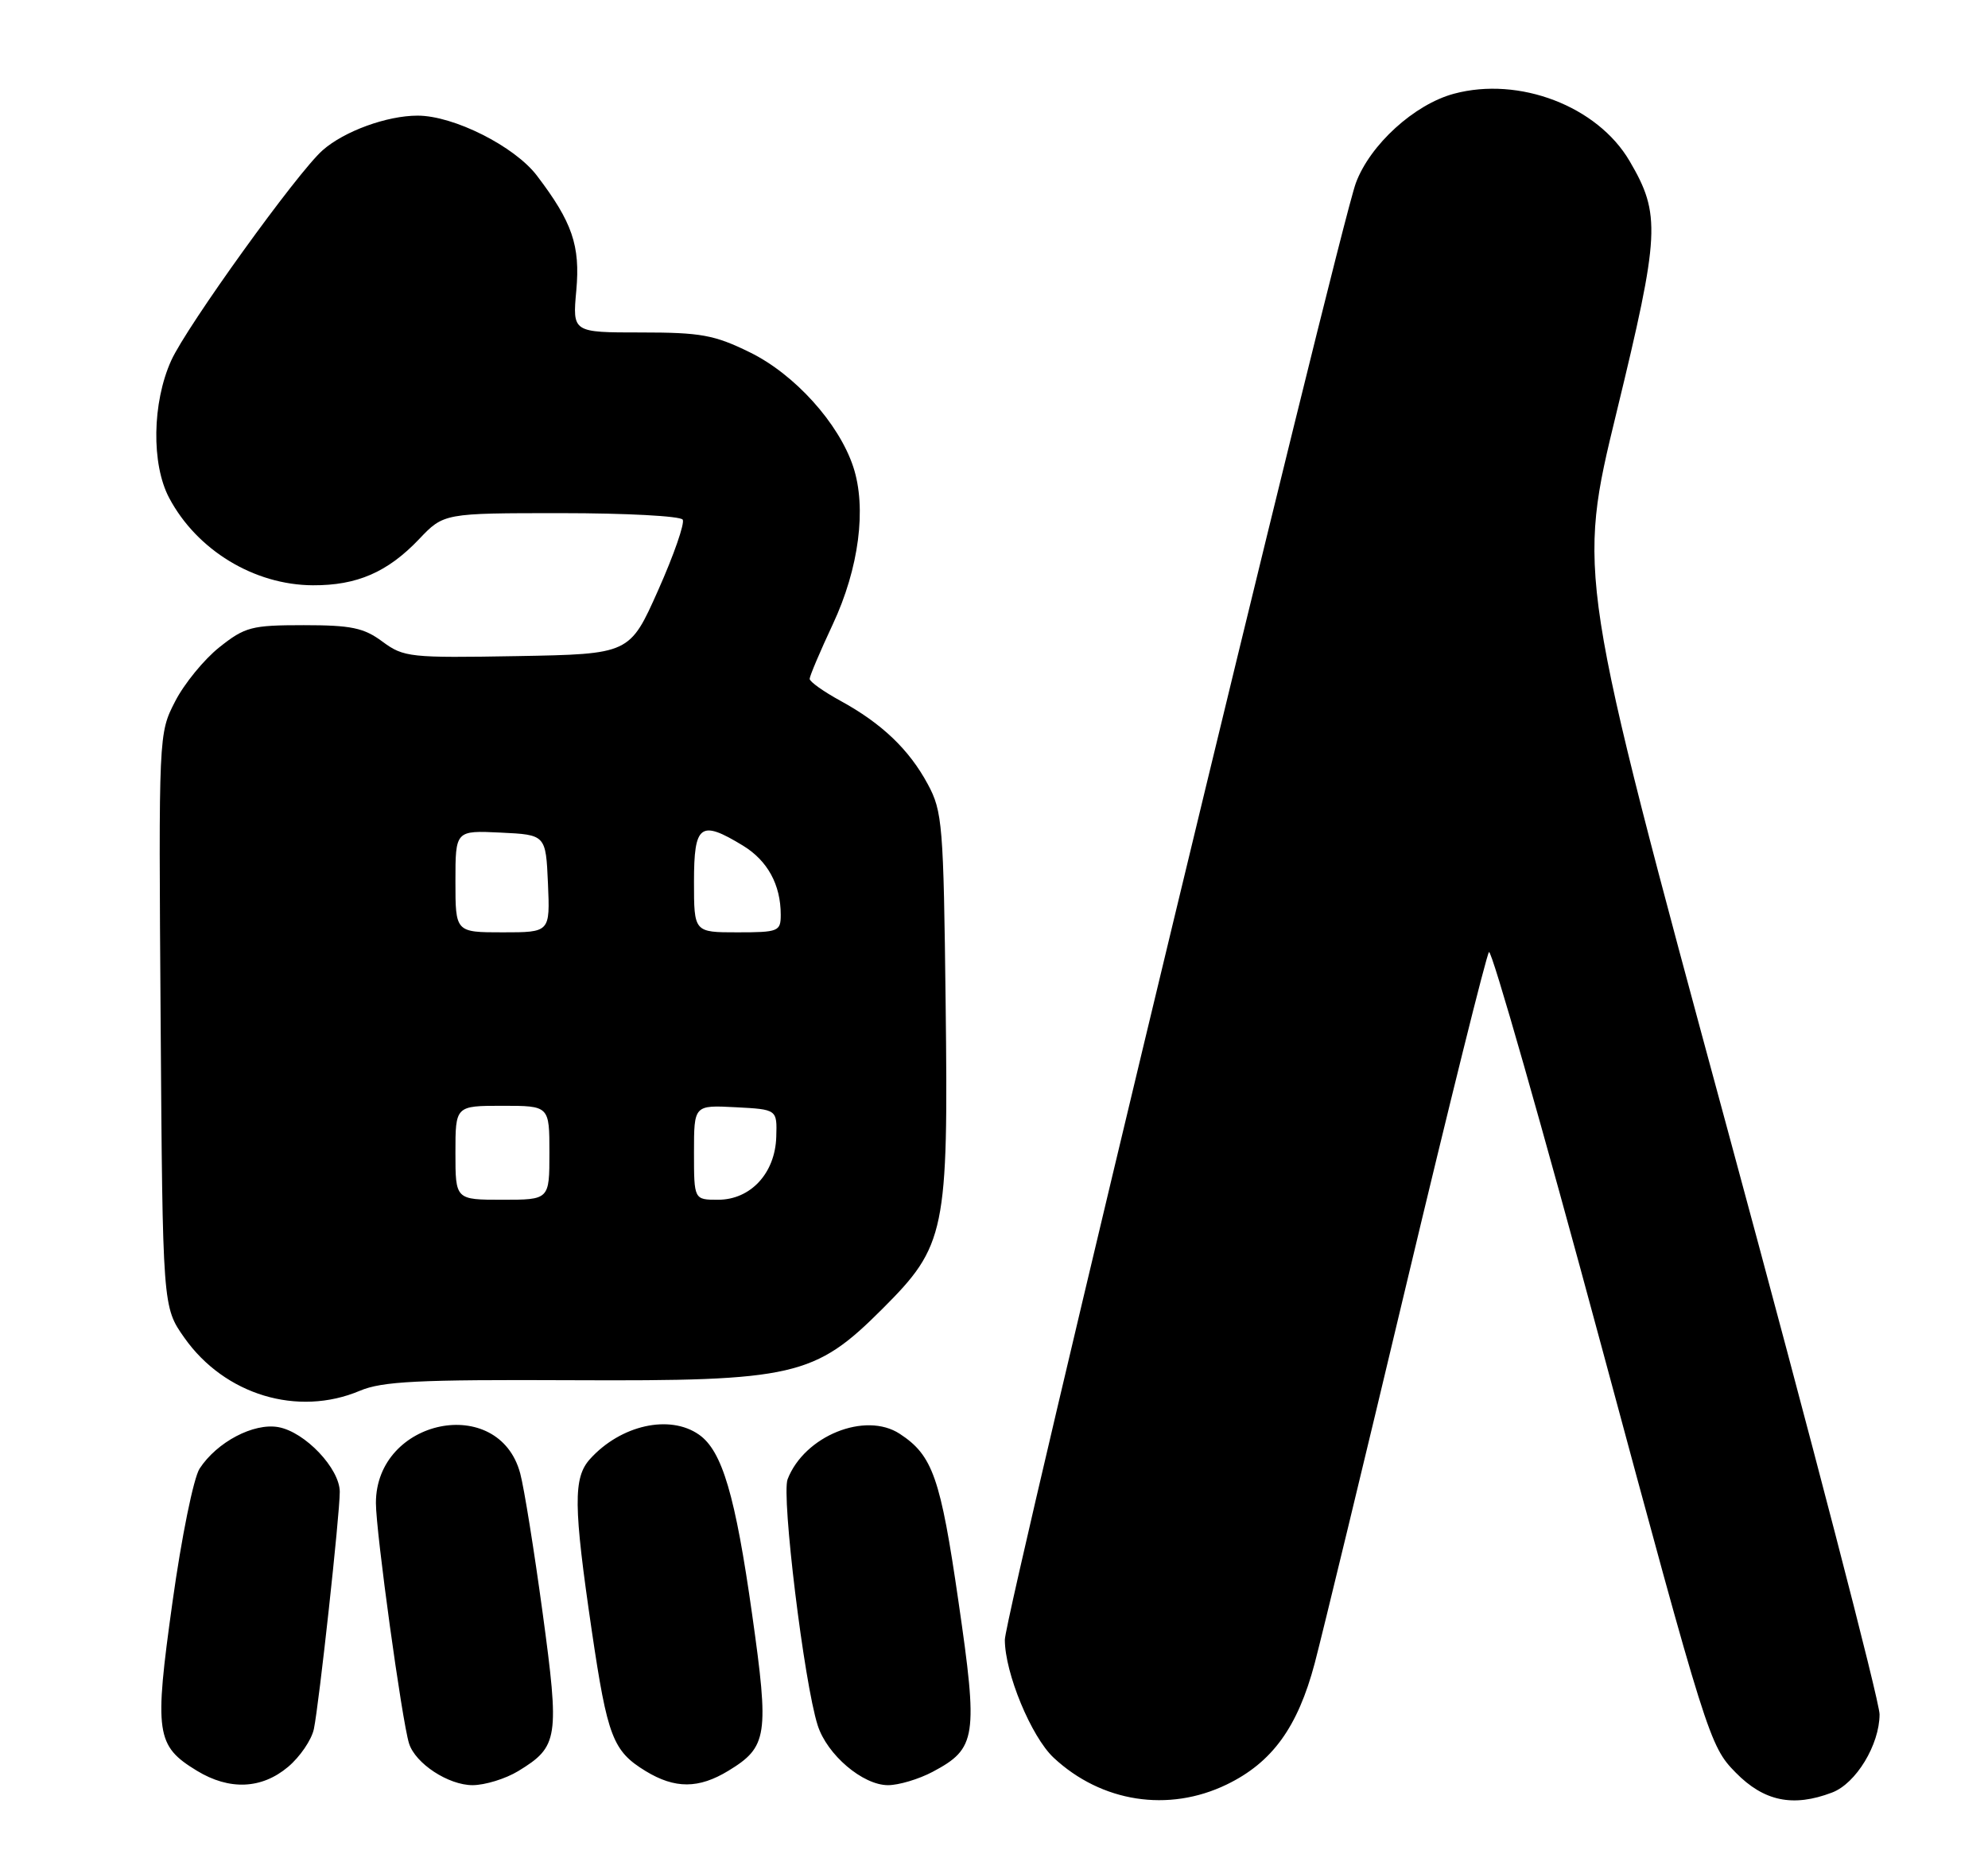 <?xml version="1.0" encoding="UTF-8" standalone="no"?>
<!DOCTYPE svg PUBLIC "-//W3C//DTD SVG 1.1//EN" "http://www.w3.org/Graphics/SVG/1.1/DTD/svg11.dtd" >
<svg xmlns="http://www.w3.org/2000/svg" xmlns:xlink="http://www.w3.org/1999/xlink" version="1.1" viewBox="0 0 275 256">
 <g >
 <path fill="currentColor"
d=" M 169.69 246.91 C 175.99 243.86 179.52 238.98 181.87 230.11 C 182.97 225.92 188.70 202.25 194.59 177.50 C 200.49 152.75 205.61 132.16 205.97 131.73 C 206.33 131.31 213.33 155.84 221.52 186.23 C 236.15 240.51 236.48 241.57 240.09 245.25 C 244.00 249.24 248.03 250.08 253.43 248.02 C 256.74 246.77 259.99 241.41 260.00 237.20 C 260.00 235.38 250.59 199.16 239.08 156.70 C 218.16 79.50 218.16 79.50 223.63 57.00 C 229.62 32.32 229.76 29.68 225.42 22.28 C 220.98 14.69 210.14 10.54 201.12 12.97 C 195.65 14.44 189.53 20.01 187.56 25.31 C 185.18 31.70 139.00 223.40 139.00 226.88 C 139.00 231.47 142.65 240.30 145.75 243.20 C 152.36 249.37 161.63 250.81 169.69 246.91 Z  M 39.85 244.47 C 41.50 243.08 43.11 240.72 43.42 239.22 C 44.14 235.75 47.00 209.58 47.00 206.42 C 47.00 203.19 42.19 198.12 38.50 197.46 C 35.08 196.85 30.01 199.52 27.61 203.20 C 26.78 204.48 25.11 212.68 23.86 221.67 C 21.32 239.83 21.57 241.55 27.23 245.00 C 31.73 247.74 36.19 247.55 39.85 244.47 Z  M 71.69 245.05 C 77.24 241.66 77.42 240.53 75.06 223.14 C 73.89 214.54 72.50 205.86 71.96 203.86 C 69.00 192.80 52.00 196.29 52.00 207.96 C 52.00 211.96 55.60 238.08 56.58 241.22 C 57.45 244.00 62.02 247.00 65.38 247.00 C 67.10 246.99 69.93 246.12 71.69 245.05 Z  M 100.77 245.00 C 106.17 241.71 106.41 240.12 104.05 223.43 C 101.72 206.90 99.90 200.74 96.69 198.50 C 92.64 195.66 85.87 197.17 81.62 201.87 C 79.28 204.46 79.32 208.33 81.86 225.63 C 84.03 240.34 84.78 242.28 89.31 245.05 C 93.37 247.52 96.65 247.51 100.77 245.00 Z  M 129.02 245.15 C 135.09 241.92 135.32 240.39 132.58 221.56 C 130.10 204.45 129.02 201.37 124.47 198.39 C 119.70 195.26 111.27 198.67 108.95 204.67 C 108.07 206.94 111.23 232.86 113.11 238.72 C 114.41 242.80 119.35 247.00 122.84 247.00 C 124.32 247.00 127.10 246.17 129.02 245.15 Z  M 49.78 192.43 C 52.87 191.12 57.87 190.87 79.10 190.97 C 109.89 191.11 112.70 190.46 122.08 181.08 C 130.80 172.36 131.19 170.49 130.81 138.81 C 130.52 114.08 130.37 112.26 128.34 108.50 C 125.75 103.69 121.97 100.09 116.25 96.96 C 113.91 95.68 112.00 94.32 112.00 93.93 C 112.00 93.54 113.44 90.14 115.20 86.38 C 118.82 78.65 119.91 70.28 118.03 64.59 C 116.04 58.56 109.92 51.78 103.73 48.75 C 98.82 46.34 96.96 46.00 88.66 46.00 C 79.19 46.00 79.19 46.00 79.72 40.19 C 80.28 33.98 79.17 30.74 74.27 24.30 C 71.18 20.24 62.76 16.00 57.77 16.00 C 53.53 16.00 47.62 18.15 44.63 20.79 C 41.15 23.85 25.82 45.15 23.68 49.89 C 21.05 55.72 20.92 64.22 23.40 68.89 C 27.23 76.12 35.16 80.94 43.28 80.98 C 49.38 81.01 53.61 79.17 57.95 74.62 C 61.39 71.00 61.39 71.00 77.64 71.00 C 86.57 71.00 94.13 71.40 94.44 71.90 C 94.74 72.39 93.22 76.78 91.05 81.65 C 87.11 90.50 87.11 90.50 71.55 90.78 C 56.71 91.04 55.85 90.95 52.91 88.78 C 50.33 86.86 48.58 86.50 42.01 86.50 C 34.79 86.50 33.89 86.74 30.34 89.56 C 28.23 91.24 25.47 94.61 24.22 97.06 C 21.94 101.49 21.94 101.57 22.22 141.17 C 22.50 180.83 22.50 180.83 25.50 185.09 C 31.08 193.01 41.19 196.06 49.78 192.43 Z  M 63.00 159.50 C 63.00 153.00 63.00 153.00 69.50 153.00 C 76.00 153.00 76.00 153.00 76.00 159.50 C 76.00 166.00 76.00 166.00 69.50 166.00 C 63.00 166.00 63.00 166.00 63.00 159.50 Z  M 96.00 159.45 C 96.00 152.90 96.00 152.90 101.75 153.20 C 107.50 153.50 107.50 153.50 107.38 157.30 C 107.23 162.33 103.83 166.00 99.33 166.00 C 96.00 166.00 96.00 166.00 96.00 159.45 Z  M 63.00 121.95 C 63.00 114.90 63.00 114.90 69.25 115.20 C 75.50 115.50 75.50 115.50 75.80 122.25 C 76.09 129.00 76.09 129.00 69.55 129.00 C 63.00 129.00 63.00 129.00 63.00 121.95 Z  M 96.00 122.00 C 96.00 114.05 96.88 113.41 102.77 117.00 C 106.18 119.08 108.00 122.41 108.00 126.57 C 108.00 128.87 107.69 129.00 102.00 129.00 C 96.00 129.00 96.00 129.00 96.00 122.00 Z "/>
</g>
</svg>